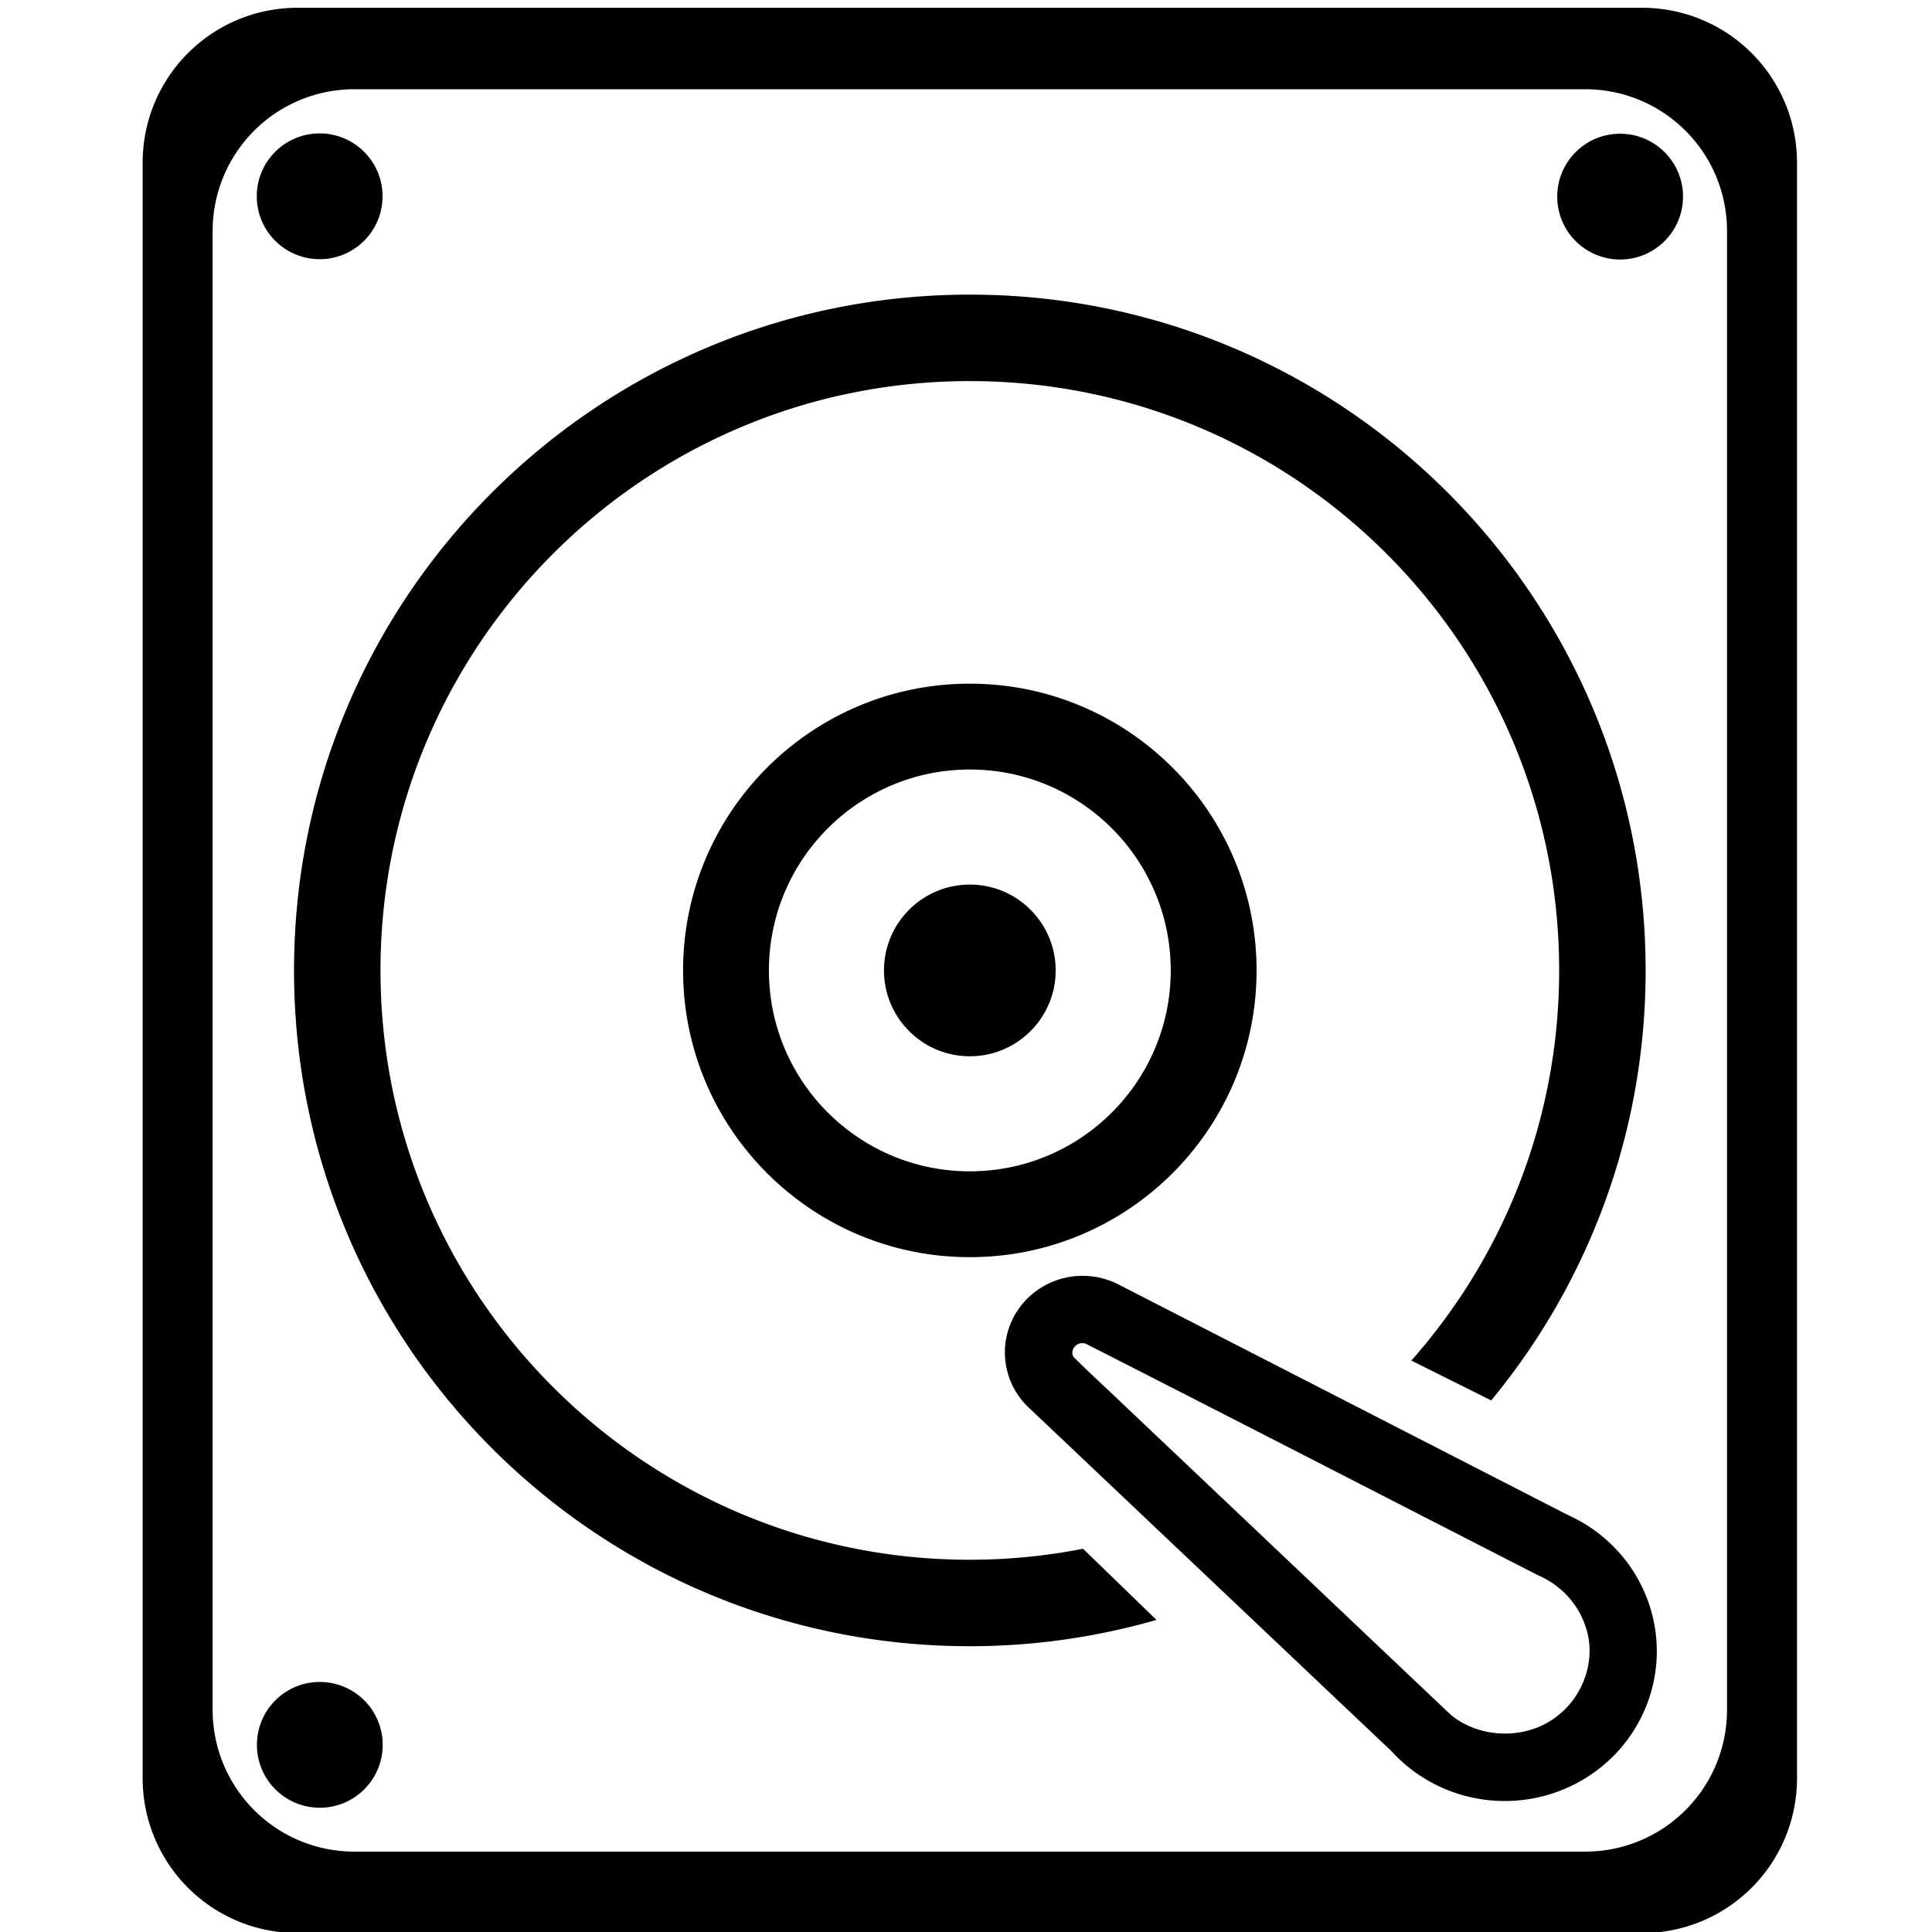 <?xml version="1.0" encoding="UTF-8" standalone="no"?>
<svg
   xmlns:dc="http://purl.org/dc/elements/1.1/"
   xmlns:cc="http://creativecommons.org/ns#"
   xmlns:rdf="http://www.w3.org/1999/02/22-rdf-syntax-ns#"
   xmlns:svg="http://www.w3.org/2000/svg"
   xmlns="http://www.w3.org/2000/svg"
   version="1.1"
   id="svg2"
   width="256"
   height="256"
   viewBox="0 0 256 256">
  <defs
     id="defs6" />
  <g
     transform="matrix(1.115,0,0,1.115,-14.213,-14.134)"
     id="g10"
     style="display:inline">
    <path
       id="path1103"
       style="fill:#000000;stroke:none;stroke-width:1.886;stroke-opacity:1"
       d="m 48.137,13.6 c -10.216,0 -18.439,8.223 -18.439,18.439 V 223.961 c 0,10.216 8.223,18.439 18.439,18.439 H 207.863 c 10.216,0 18.439,-8.223 18.439,-18.439 V 32.039 c 0,-10.216 -8.223,-18.439 -18.439,-18.439 z m 6.758,9.68 H 201.104 c 9.352,0 16.881,7.529 16.881,16.881 V 215.84 c 0,9.352 -7.529,16.881 -16.881,16.881 H 54.895 c -9.352,0 -16.879,-7.529 -16.879,-16.881 V 40.16 c 0,-9.352 7.527,-16.881 16.879,-16.881 z m -4.16,5.25 c -4.127,0 -7.473,3.346 -7.473,7.473 0,4.127 3.346,7.473 7.473,7.473 4.127,0 7.473,-3.346 7.473,-7.473 0,-4.127 -3.346,-7.473 -7.473,-7.473 z m 154.545,0.039 c -4.127,-3e-6 -7.473,3.346 -7.473,7.473 0,4.127 3.346,7.473 7.473,7.473 4.127,-2e-6 7.473,-3.346 7.473,-7.473 0,-4.127 -3.346,-7.473 -7.473,-7.473 z M 128,47.689 C 83.646,47.689 47.689,83.646 47.689,128 47.689,172.354 83.646,208.311 128,208.311 c 7.698,6e-5 15.134,-1.105 22.182,-3.127 l -8.723,-8.453 C 137.102,197.579 132.605,198.035 128,198.035 89.321,198.035 57.965,166.679 57.965,128 57.964,89.41 89.18,58.092 127.77,57.965 c 0.077,-1.26e-4 0.154,-1.26e-4 0.23,0 38.679,-1.66e-4 70.035,31.356 70.035,70.035 7e-5,17.785 -6.642,34.011 -17.564,46.363 l 9.488,4.738 C 201.424,165.217 208.311,147.413 208.311,128 208.311,83.646 172.354,47.689 128,47.689 Z m -0.021,46.234 C 109.167,93.936 93.924,109.189 93.924,128 93.924,146.82 109.18,162.076 128,162.076 146.82,162.076 162.076,146.82 162.076,128 162.076,109.18 146.82,93.924 128,93.924 Z M 127.887,104.125 c 0.038,-9e-5 0.075,-9e-5 0.113,0 13.186,5.2e-4 23.874,10.689 23.875,23.875 -5.2e-4,13.186 -10.689,23.874 -23.875,23.875 -13.186,-5.2e-4 -23.874,-10.689 -23.875,-23.875 3.6e-4,-13.141 10.62,-23.812 23.762,-23.875 z M 128,117.799 c -5.633,0 -10.201,4.568 -10.201,10.201 0,5.633 4.568,10.201 10.201,10.201 5.633,0 10.201,-4.568 10.201,-10.201 0,-5.633 -4.568,-10.201 -10.201,-10.201 z m 13.262,46.496 a 9.243,9.104 0 0 0 -9.096,9.104 9.243,9.104 0 0 0 2.611,6.34 9.243,9.104 0 0 0 0.434,0.41 l 42.918,40.656 a 18.072,17.8 0 0 0 13.439,5.902 18.072,17.8 0 0 0 18.072,-17.801 18.072,17.8 0 0 0 -10.562,-16.188 l -53.236,-27.309 -0.004,-0.002 a 9.243,9.104 0 0 0 -0.33,-0.168 l -0.059,-0.031 v 0.002 a 9.243,9.104 0 0 0 -4.039,-0.916 9.243,9.104 0 0 0 -0.148,0 z m 0.199,8.008 c 0.091,0.004 0.181,0.015 0.27,0.037 17.957,9.132 35.868,18.363 53.803,27.541 2.654,1.131 4.798,3.401 5.658,6.168 1.27,3.719 -0.196,8.03 -3.236,10.441 -3.58,2.959 -9.18,2.912 -12.77,0 -12.883,-12.202 -25.748,-24.423 -38.637,-36.619 -1.989,-1.922 -4.045,-3.776 -6.008,-5.723 -0.767,-0.565 -0.202,-1.749 0.646,-1.838 0.09,-0.008 0.182,-0.012 0.273,-0.008 z m -90.709,40.256 c -4.127,0 -7.473,3.346 -7.473,7.473 -3e-6,4.127 3.346,7.473 7.473,7.473 4.127,0 7.473,-3.346 7.473,-7.473 -2e-6,-4.127 -3.346,-7.473 -7.473,-7.473 z" />
  </g>
</svg>
